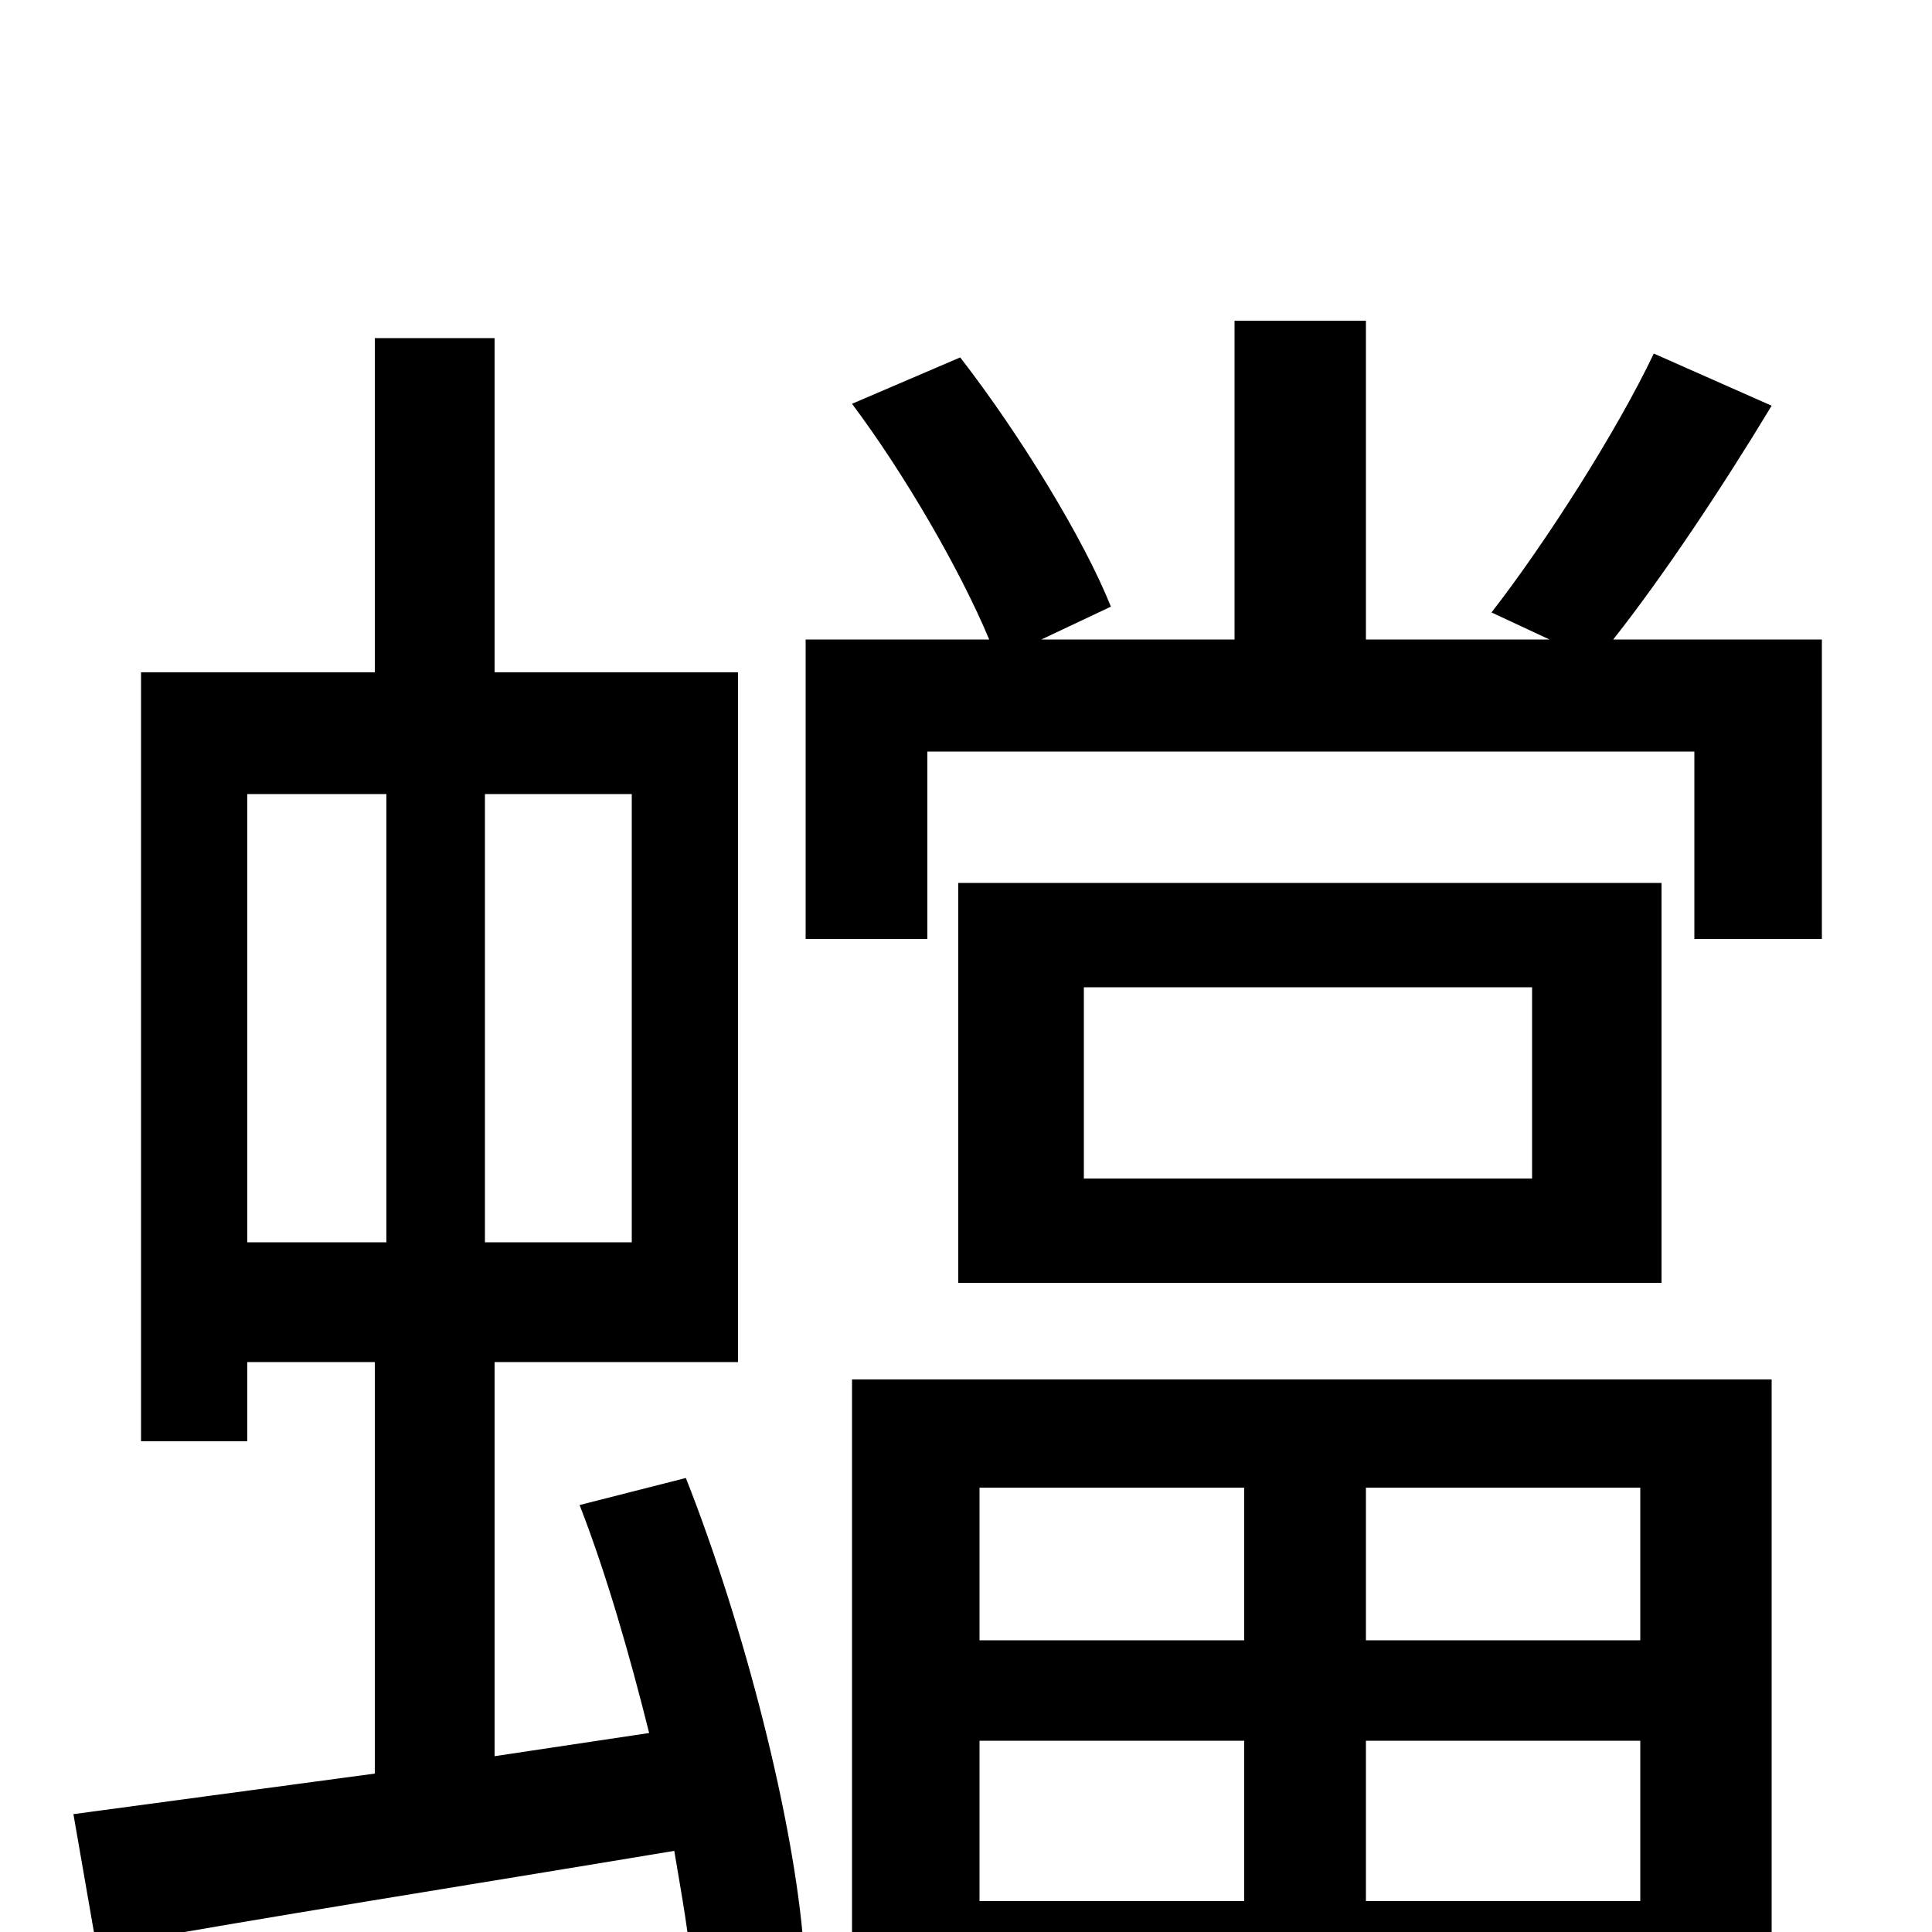 <svg xmlns="http://www.w3.org/2000/svg" viewBox="0 -1000 1000 1000">
	<path fill="#000000" d="M128 -589H200V-357H128ZM327 -357H251V-589H327ZM300 -221C314 -185 326 -143 336 -103L256 -91V-295H382V-652H256V-825H194V-652H73V-254H128V-295H194V-82C135 -74 82 -67 38 -61L50 8C133 -7 241 -24 349 -42C353 -18 357 3 358 22L416 8C411 -58 385 -159 355 -235ZM644 -230V-151H507V-230ZM849 -151H707V-230H849ZM707 -16V-99H849V-16ZM507 -16V-99H644V-16ZM441 76H507V40H849V76H917V-286H441ZM793 -390H561V-489H793ZM496 -543V-336H860V-543ZM835 -669C861 -702 891 -747 917 -790L856 -817C837 -777 800 -719 772 -683L802 -669H707V-834H639V-669H539L575 -686C561 -721 528 -775 497 -815L441 -791C468 -755 497 -705 512 -669H417V-514H480V-611H877V-514H943V-669Z"/>
</svg>